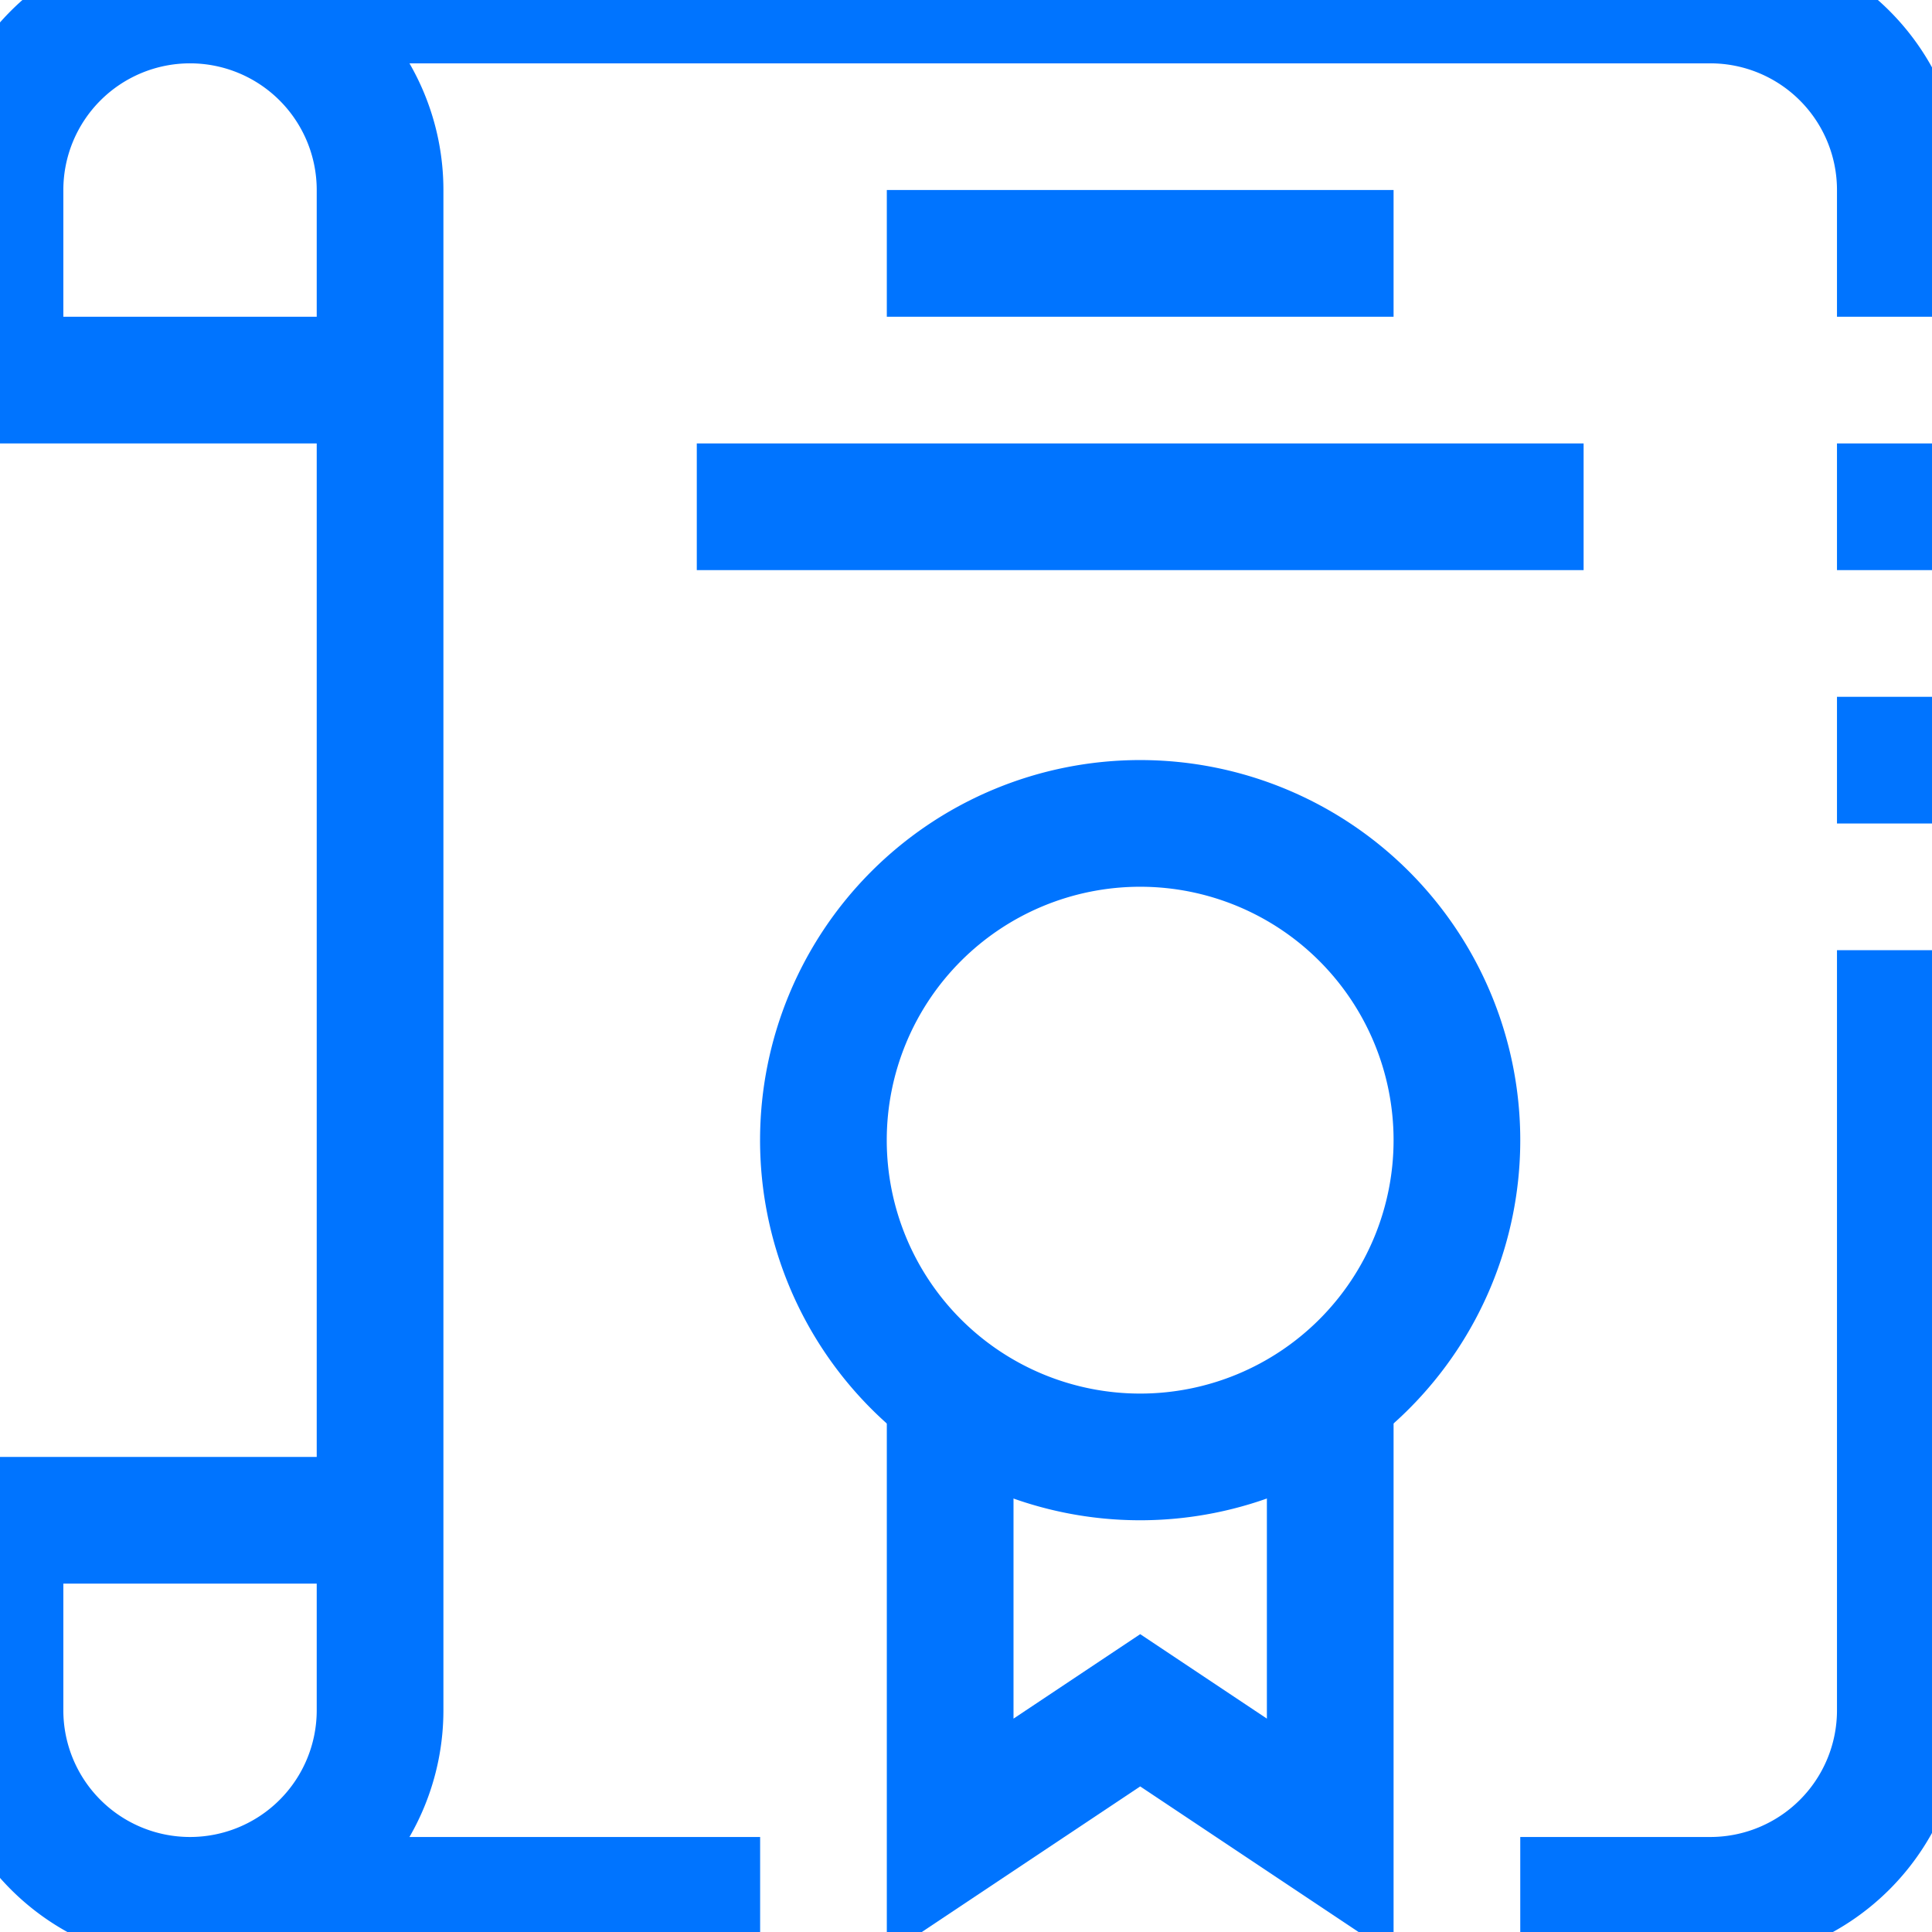 <svg width="30.5" height="30.5" xmlns="http://www.w3.org/2000/svg"><g stroke="#0074FF" stroke-width="2" fill="none" fill-rule="evenodd"><path d="M6 24H0v3a3 3 0 106 0V3a3 3 0 10-6 0v3h6m6 24H3m27-15v12a3 3 0 01-3 3h-3"/><path d="M3 0h24a3 3 0 013 3v2M15 22v7l3-2 3 2v-7"/><path d="M23 18a5 5 0 11-10.001-.001A5 5 0 0123 18zM14 4h8M11 8h14m5-1v2m0 2v2"/></g></svg>